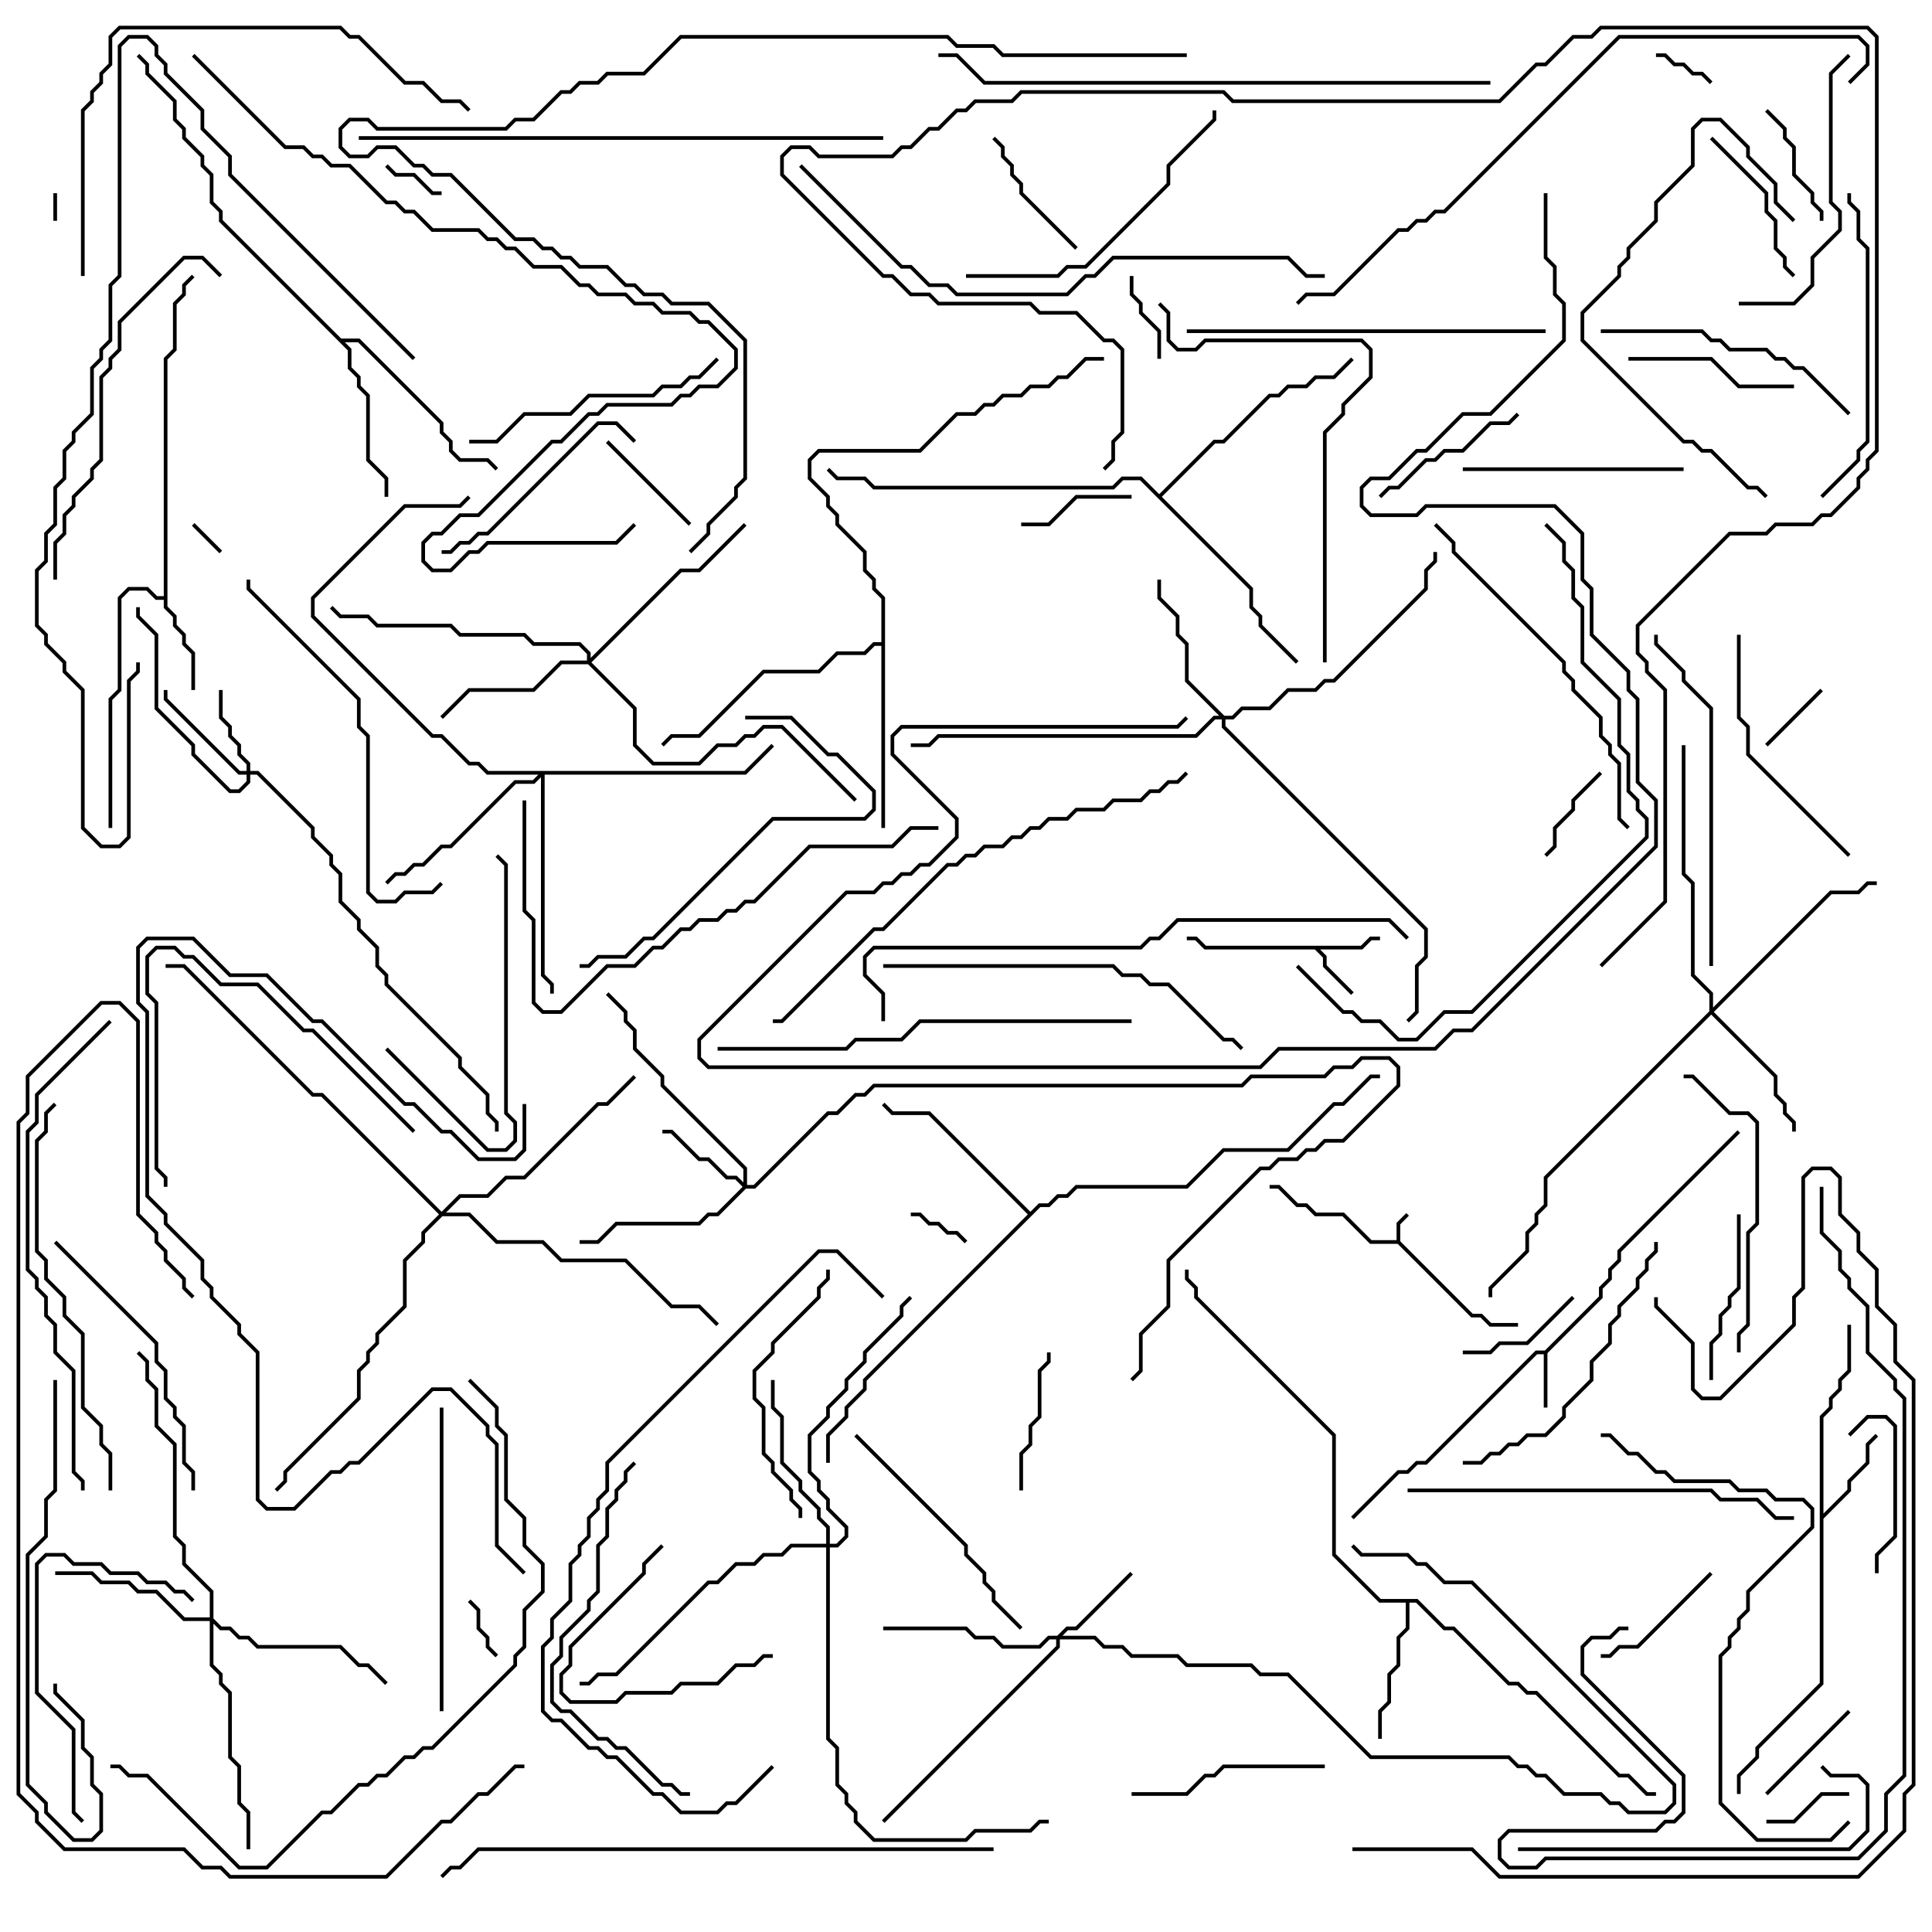 <svg version="1.1" width="105" height="105" xmlns="http://www.w3.org/2000/svg"><path d="M75.9,67.4L75.9,66.459L76.429,65.929L76.571,66.071L76.1,66.541L76.1,67.459L80.041,71.4L80.541,71.4L81.041,71.9L82.5,71.9L82.5,72.1L80.959,72.1L80.459,71.6L79.959,71.6L75.959,67.6L74.459,67.6L72.959,66.1L71.459,66.1L70.959,65.6L70.459,65.6L69.459,64.6L69,64.6L69,64.4L69.541,64.4L70.541,65.4L71.041,65.4L71.541,65.9L73.041,65.9L74.541,67.4z" stroke="none"/><path d="M83.959,73.4L86.9,70.459L86.9,69.959L87.4,69.459L87.4,68.959L87.9,68.459L87.9,67.959L94.429,61.429L94.571,61.571L88.1,68.041L88.1,68.541L87.6,69.041L87.6,69.541L87.1,70.041L87.1,70.541L84.1,73.541L84.1,76.5L83.9,76.5L83.9,73.6L83.541,73.6L77.541,79.6L77.041,79.6L76.541,80.1L76.041,80.1L73.571,82.571L73.429,82.429L75.959,79.9L76.459,79.9L76.959,79.4L77.459,79.4L83.459,73.4z" stroke="none"/><path d="M73.959,51.4L74.459,50.9L75,50.9L75,51.1L74.541,51.1L74.041,51.6L71.741,51.6L72.1,51.959L72.1,52.459L73.571,53.929L73.429,54.071L71.9,52.541L71.9,52.041L71.459,51.6L65.459,51.6L64.959,51.1L64.5,51.1L64.5,50.9L65.041,50.9L65.541,51.4z" stroke="none"/><path d="M8.9,32.4L8.9,19.459L9.4,18.959L9.4,16.459L9.9,15.959L9.9,15.459L10.429,14.929L10.571,15.071L10.1,15.541L10.1,16.041L9.6,16.541L9.6,19.041L9.1,19.541L9.1,32.959L9.6,33.459L9.6,33.959L10.1,34.459L10.1,34.959L10.6,35.459L10.6,37.5L10.4,37.5L10.4,35.541L9.9,35.041L9.9,34.541L9.4,34.041L9.4,33.541L8.9,33.041L8.9,32.6L8.459,32.6L7.959,32.1L7.041,32.1L6.6,32.541L6.6,37.541L6.1,38.041L6.1,45L5.9,45L5.9,37.959L6.4,37.459L6.4,32.459L6.959,31.9L8.041,31.9L8.541,32.4z" stroke="none"/><path d="M98.9,76.959L99.4,76.459L99.4,75.959L99.9,75.459L99.9,74.959L100.4,74.459L100.4,72L100.6,72L100.6,74.541L100.1,75.041L100.1,75.541L99.6,76.041L99.6,76.541L99.1,77.041L99.1,82.259L100.4,80.959L100.4,80.459L101.4,79.459L101.4,78.459L101.929,77.929L102.071,78.071L101.6,78.541L101.6,79.541L100.6,80.541L100.6,81.041L99.1,82.541L99.1,91.541L95.6,95.041L95.6,95.541L94.6,96.541L94.6,97.5L94.4,97.5L94.4,96.459L95.4,95.459L95.4,94.959L98.9,91.459z" stroke="none"/><path d="M77.041,86.9L78.541,88.4L79.041,88.4L82.041,91.4L82.541,91.4L83.041,91.9L83.541,91.9L88.041,96.4L88.541,96.4L89.541,97.4L90,97.4L90,97.6L89.459,97.6L88.459,96.6L87.959,96.6L83.459,92.1L82.959,92.1L82.459,91.6L81.959,91.6L78.959,88.6L78.459,88.6L76.959,87.1L76.6,87.1L76.6,88.541L76.1,89.041L76.1,90.541L75.6,91.041L75.6,92.541L75.1,93.041L75.1,94.5L74.9,94.5L74.9,92.959L75.4,92.459L75.4,90.959L75.9,90.459L75.9,88.959L76.4,88.459L76.4,87.1L74.959,87.1L72.4,84.541L72.4,78.041L64.9,70.541L64.9,70.041L64.4,69.541L64.4,69L64.6,69L64.6,69.459L65.1,69.959L65.1,70.459L72.6,77.959L72.6,84.459L75.041,86.9z" stroke="none"/><path d="M18.541,18.4L19.541,18.4L24.1,22.959L24.1,23.459L24.6,23.959L24.6,24.459L25.041,24.9L26.541,24.9L27.071,25.429L26.929,25.571L26.459,25.1L24.959,25.1L24.4,24.541L24.4,24.041L23.9,23.541L23.9,23.041L19.459,18.6L18.741,18.6L19.1,18.959L19.1,19.959L19.6,20.459L19.6,20.959L20.1,21.459L20.1,24.959L21.1,25.959L21.1,27L20.9,27L20.9,26.041L19.9,25.041L19.9,21.541L19.4,21.041L19.4,20.541L18.9,20.041L18.9,19.041L11.9,12.041L11.9,11.541L11.4,11.041L11.4,9.541L10.9,9.041L10.9,8.541L9.9,7.541L9.9,7.041L9.4,6.541L9.4,5.541L7.9,4.041L7.9,3.541L7.429,3.071L7.571,2.929L8.1,3.459L8.1,3.959L9.6,5.459L9.6,6.459L10.1,6.959L10.1,7.459L11.1,8.459L11.1,8.959L11.6,9.459L11.6,10.959L12.1,11.459L12.1,11.959z" stroke="none"/><path d="M47.9,34.9L47.9,32.541L47.4,32.041L47.4,31.541L46.9,31.041L46.9,30.041L45.4,28.541L45.4,28.041L44.9,27.541L44.9,27.041L43.9,26.041L43.9,24.959L44.459,24.4L49.959,24.4L51.959,22.4L52.959,22.4L53.459,21.9L53.959,21.9L54.459,21.4L55.459,21.4L55.959,20.9L56.959,20.9L57.459,20.4L57.959,20.4L58.959,19.4L60,19.4L60,19.6L59.041,19.6L58.041,20.6L57.541,20.6L57.041,21.1L56.041,21.1L55.541,21.6L54.541,21.6L54.041,22.1L53.541,22.1L53.041,22.6L52.041,22.6L50.041,24.6L44.541,24.6L44.1,25.041L44.1,25.959L45.1,26.959L45.1,27.459L45.6,27.959L45.6,28.459L47.1,29.959L47.1,30.959L47.6,31.459L47.6,31.959L48.1,32.459L48.1,45L47.9,45L47.9,35.1L47.541,35.1L47.041,35.6L45.541,35.6L44.541,36.6L41.541,36.6L38.041,40.1L36.541,40.1L36.071,40.571L35.929,40.429L36.459,39.9L37.959,39.9L41.459,36.4L44.459,36.4L45.459,35.4L46.959,35.4L47.459,34.9z" stroke="none"/><path d="M56,65.859L56.459,65.4L56.959,65.4L57.459,64.9L57.959,64.9L58.459,64.4L64.459,64.4L66.459,62.4L69.959,62.4L72.459,59.9L72.959,59.9L74.459,58.4L75,58.4L75,58.6L74.541,58.6L73.041,60.1L72.541,60.1L70.041,62.6L66.541,62.6L64.541,64.6L58.541,64.6L58.041,65.1L57.541,65.1L57.041,65.6L56.541,65.6L47.1,75.041L47.1,75.541L46.1,76.541L46.1,77.041L45.1,78.041L45.1,79.5L44.9,79.5L44.9,77.959L45.9,76.959L45.9,76.459L46.9,75.459L46.9,74.959L55.859,66L50.459,60.6L48.459,60.6L47.929,60.071L48.071,59.929L48.541,60.4L50.541,60.4z" stroke="none"/><path d="M63,26.859L65.959,23.9L66.459,23.9L68.959,21.4L69.459,21.4L69.959,20.9L70.959,20.9L71.459,20.4L72.459,20.4L73.429,19.429L73.571,19.571L72.541,20.6L71.541,20.6L71.041,21.1L70.041,21.1L69.541,21.6L69.041,21.6L66.541,24.1L66.041,24.1L63.141,27L68.1,31.959L68.1,32.959L68.6,33.459L68.6,33.959L70.571,35.929L70.429,36.071L68.4,34.041L68.4,33.541L67.9,33.041L67.9,32.041L61.959,26.1L61.041,26.1L60.541,26.6L47.459,26.6L46.959,26.1L45.459,26.1L44.929,25.571L45.071,25.429L45.541,25.9L47.041,25.9L47.541,26.4L60.459,26.4L60.959,25.9L62.041,25.9z" stroke="none"/><path d="M13.4,41.9L13.4,41.541L12.9,41.041L12.9,40.541L12.4,40.041L12.4,39.541L11.9,39.041L11.9,37.5L12.1,37.5L12.1,38.959L12.6,39.459L12.6,39.959L13.1,40.459L13.1,40.959L13.6,41.459L13.6,41.9L14.041,41.9L17.1,44.959L17.1,45.459L18.1,46.459L18.1,46.959L18.6,47.459L18.6,48.959L19.6,49.959L19.6,50.459L20.6,51.459L20.6,52.459L21.1,52.959L21.1,53.459L25.1,57.459L25.1,57.959L26.6,59.459L26.6,60.459L27.1,60.959L27.1,61.5L26.9,61.5L26.9,61.041L26.4,60.541L26.4,59.541L24.9,58.041L24.9,57.541L20.9,53.541L20.9,53.041L20.4,52.541L20.4,51.541L19.4,50.541L19.4,50.041L18.4,49.041L18.4,47.541L17.9,47.041L17.9,46.541L16.9,45.541L16.9,45.041L13.959,42.1L13.6,42.1L13.6,42.541L13.041,43.1L12.459,43.1L10.4,41.041L10.4,40.541L8.4,38.541L8.4,34.541L7.4,33.541L7.4,33L7.6,33L7.6,33.459L8.6,34.459L8.6,38.459L10.6,40.459L10.6,40.959L12.541,42.9L12.959,42.9L13.4,42.459L13.4,42.1L12.959,42.1L8.9,38.041L8.9,37.5L9.1,37.5L9.1,37.959L13.041,41.9z" stroke="none"/><path d="M57.459,88.9L57.959,88.4L58.459,88.4L61.429,85.429L61.571,85.571L58.541,88.6L58.041,88.6L57.741,88.9L59.541,88.9L60.041,89.4L61.041,89.4L61.541,89.9L64.041,89.9L64.541,90.4L68.041,90.4L68.541,90.9L70.041,90.9L74.541,95.4L82.041,95.4L82.541,95.9L83.041,95.9L83.541,96.4L84.041,96.4L85.041,97.4L87.041,97.4L87.541,97.9L88.041,97.9L88.541,98.4L90.459,98.4L90.9,97.959L90.9,97.041L79.959,86.1L78.459,86.1L77.459,85.1L76.959,85.1L76.459,84.6L73.959,84.6L73.429,84.071L73.571,83.929L74.041,84.4L76.541,84.4L77.041,84.9L77.541,84.9L78.541,85.9L80.041,85.9L91.1,96.959L91.1,98.041L90.541,98.6L88.459,98.6L87.959,98.1L87.459,98.1L86.959,97.6L84.959,97.6L83.959,96.6L83.459,96.6L82.959,96.1L82.459,96.1L81.959,95.6L74.459,95.6L69.959,91.1L68.459,91.1L67.959,90.6L64.459,90.6L63.959,90.1L61.459,90.1L60.959,89.6L59.959,89.6L59.459,89.1L57.6,89.1L57.6,89.541L48.071,99.071L47.929,98.929L57.4,89.459L57.4,89.1L57.041,89.1L56.541,89.6L54.459,89.6L53.959,89.1L52.959,89.1L52.459,88.6L48,88.6L48,88.4L52.541,88.4L53.041,88.9L54.041,88.9L54.541,89.4L56.459,89.4L56.959,88.9z" stroke="none"/><path d="M40.4,64.259L40.4,63.541L35.9,59.041L35.9,58.541L34.4,57.041L34.4,56.041L33.9,55.541L33.9,55.041L32.929,54.071L33.071,53.929L34.1,54.959L34.1,55.459L34.6,55.959L34.6,56.959L36.1,58.459L36.1,58.959L40.6,63.459L40.6,64.4L40.959,64.4L44.959,60.4L45.459,60.4L46.459,59.4L46.959,59.4L47.459,58.9L67.459,58.9L67.959,58.4L71.959,58.4L72.459,57.9L73.459,57.9L73.959,57.4L75.541,57.4L76.1,57.959L76.1,59.041L73.041,62.1L72.041,62.1L71.541,62.6L71.041,62.6L70.541,63.1L69.541,63.1L69.041,63.6L68.541,63.6L63.6,68.541L63.6,71.041L62.1,72.541L62.1,74.541L61.571,75.071L61.429,74.929L61.9,74.459L61.9,72.459L63.4,70.959L63.4,68.459L68.459,63.4L68.959,63.4L69.459,62.9L70.459,62.9L70.959,62.4L71.459,62.4L71.959,61.9L72.959,61.9L75.9,58.959L75.9,58.041L75.459,57.6L74.041,57.6L73.541,58.1L72.541,58.1L72.041,58.6L68.041,58.6L67.541,59.1L47.541,59.1L47.041,59.6L46.541,59.6L45.541,60.6L45.041,60.6L41.041,64.6L40.541,64.6L39.041,66.1L38.541,66.1L38.041,66.6L33.541,66.6L32.541,67.6L31.5,67.6L31.5,67.4L32.459,67.4L33.459,66.4L37.959,66.4L38.459,65.9L38.959,65.9L40.359,64.5L39.959,64.1L39.459,64.1L38.459,63.1L37.959,63.1L36.459,61.6L36,61.6L36,61.4L36.541,61.4L38.041,62.9L38.541,62.9L39.541,63.9L40.041,63.9z" stroke="none"/><path d="M92.9,54.959L92.9,54.041L91.9,53.041L91.9,48.041L91.4,47.541L91.4,40.5L91.6,40.5L91.6,47.459L92.1,47.959L92.1,52.959L93.1,53.959L93.1,54.759L99.459,48.4L100.959,48.4L101.459,47.9L102,47.9L102,48.1L101.541,48.1L101.041,48.6L99.541,48.6L93.141,55L96.6,58.459L96.6,59.459L97.1,59.959L97.1,60.459L97.6,60.959L97.6,61.5L97.4,61.5L97.4,61.041L96.9,60.541L96.9,60.041L96.4,59.541L96.4,58.541L93,55.141L84.1,64.041L84.1,65.541L83.6,66.041L83.6,66.541L83.1,67.041L83.1,68.041L81.1,70.041L81.1,70.5L80.9,70.5L80.9,69.959L82.9,67.959L82.9,66.959L83.4,66.459L83.4,65.959L83.9,65.459L83.9,63.959z" stroke="none"/><path d="M66.541,38.9L66.959,38.9L67.459,38.4L68.959,38.4L69.959,37.4L71.459,37.4L71.959,36.9L72.459,36.9L77.4,31.959L77.4,30.959L77.9,30.459L77.9,30L78.1,30L78.1,30.541L77.6,31.041L77.6,32.041L72.541,37.1L72.041,37.1L71.541,37.6L70.041,37.6L69.041,38.6L67.541,38.6L67.041,39.1L66.6,39.1L66.6,39.459L77.6,50.459L77.6,52.041L77.1,52.541L77.1,55.041L76.571,55.571L76.429,55.429L76.9,54.959L76.9,52.459L77.4,51.959L77.4,50.541L66.4,39.541L66.4,39.1L66.041,39.1L65.041,40.1L51.041,40.1L50.541,40.6L49.5,40.6L49.5,40.4L50.459,40.4L50.959,39.9L64.959,39.9L65.959,38.9L66.259,38.9L64.4,37.041L64.4,35.041L63.9,34.541L63.9,33.541L62.9,32.541L62.9,31.5L63.1,31.5L63.1,32.459L64.1,33.459L64.1,34.459L64.6,34.959L64.6,36.959z" stroke="none"/><path d="M31.9,35.9L31.9,35.541L31.459,35.1L28.959,35.1L28.459,34.6L24.959,34.6L24.459,34.1L20.459,34.1L19.959,33.6L18.459,33.6L17.929,33.071L18.071,32.929L18.541,33.4L20.041,33.4L20.541,33.9L24.541,33.9L25.041,34.4L28.541,34.4L29.041,34.9L31.541,34.9L32.1,35.459L32.1,35.759L36.959,30.9L37.959,30.9L40.429,28.429L40.571,28.571L38.041,31.1L37.041,31.1L32.141,36L34.6,38.459L34.6,40.459L35.541,41.4L37.959,41.4L38.959,40.4L39.959,40.4L40.459,39.9L40.959,39.9L41.459,39.4L42.541,39.4L46.571,43.429L46.429,43.571L42.459,39.6L41.541,39.6L41.041,40.1L40.541,40.1L40.041,40.6L39.041,40.6L38.041,41.6L35.459,41.6L34.4,40.541L34.4,38.541L31.959,36.1L30.541,36.1L29.041,37.6L25.541,37.6L24.071,39.071L23.929,38.929L25.459,37.4L28.959,37.4L30.459,35.9z" stroke="none"/><path d="M11.4,87.9L11.4,86.541L9.9,85.041L9.9,84.041L9.4,83.541L9.4,78.541L8.4,77.541L8.4,75.541L7.9,75.041L7.9,74.041L7.429,73.571L7.571,73.429L8.1,73.959L8.1,74.959L8.6,75.459L8.6,77.459L9.6,78.459L9.6,83.459L10.1,83.959L10.1,84.959L11.6,86.459L11.6,87.959L12.041,88.4L12.541,88.4L13.041,88.9L13.541,88.9L14.041,89.4L18.541,89.4L19.541,90.4L20.041,90.4L21.071,91.429L20.929,91.571L19.959,90.6L19.459,90.6L18.459,89.6L13.959,89.6L13.459,89.1L12.959,89.1L12.459,88.6L11.959,88.6L11.6,88.241L11.6,90.459L12.1,90.959L12.1,91.459L12.6,91.959L12.6,95.459L13.1,95.959L13.1,97.959L13.6,98.459L13.6,100.5L13.4,100.5L13.4,98.541L12.9,98.041L12.9,96.041L12.4,95.541L12.4,92.041L11.9,91.541L11.9,91.041L11.4,90.541L11.4,88.1L9.959,88.1L8.459,86.6L7.459,86.6L6.959,86.1L5.459,86.1L4.959,85.6L3,85.6L3,85.4L5.041,85.4L5.541,85.9L7.041,85.9L7.541,86.4L8.541,86.4L10.041,87.9z" stroke="none"/><path d="M44.9,83.9L44.9,83.041L44.4,82.541L44.4,82.041L43.4,81.041L43.4,80.541L42.4,79.541L42.4,77.041L41.9,76.541L41.9,75L42.1,75L42.1,76.459L42.6,76.959L42.6,79.459L43.6,80.459L43.6,80.959L44.6,81.959L44.6,82.459L45.1,82.959L45.1,83.9L45.459,83.9L45.9,83.459L45.9,83.041L44.9,82.041L44.9,81.541L44.4,81.041L44.4,80.541L43.9,80.041L43.9,77.959L44.9,76.959L44.9,76.459L45.9,75.459L45.9,74.959L46.9,73.959L46.9,73.459L48.9,71.459L48.9,70.959L49.429,70.429L49.571,70.571L49.1,71.041L49.1,71.541L47.1,73.541L47.1,74.041L46.1,75.041L46.1,75.541L45.1,76.541L45.1,77.041L44.1,78.041L44.1,79.959L44.6,80.459L44.6,80.959L45.1,81.459L45.1,81.959L46.1,82.959L46.1,83.541L45.541,84.1L45.1,84.1L45.1,94.459L45.6,94.959L45.6,96.959L46.1,97.459L46.1,97.959L46.6,98.459L46.6,98.959L47.541,99.9L52.459,99.9L52.959,99.4L55.959,99.4L56.459,98.9L57,98.9L57,99.1L56.541,99.1L56.041,99.6L53.041,99.6L52.541,100.1L47.459,100.1L46.4,99.041L46.4,98.541L45.9,98.041L45.9,97.541L45.4,97.041L45.4,95.041L44.9,94.541L44.9,84.1L43.041,84.1L42.541,84.6L41.541,84.6L41.041,85.1L40.041,85.1L39.041,86.1L38.541,86.1L33.541,91.1L32.541,91.1L32.041,91.6L31.5,91.6L31.5,91.4L31.959,91.4L32.459,90.9L33.459,90.9L38.459,85.9L38.959,85.9L39.959,84.9L40.959,84.9L41.459,84.4L42.459,84.4L42.959,83.9z" stroke="none"/><path d="M40.459,41.9L41.929,40.429L42.071,40.571L40.541,42.1L29.6,42.1L29.6,52.959L30.1,53.459L30.1,54L29.9,54L29.9,53.541L29.4,53.041L29.4,42.241L29.041,42.6L28.041,42.6L24.541,46.1L24.041,46.1L23.041,47.1L22.541,47.1L22.041,47.6L21.541,47.6L21.071,48.071L20.929,47.929L21.459,47.4L21.959,47.4L22.459,46.9L22.959,46.9L23.959,45.9L24.459,45.9L27.959,42.4L28.959,42.4L29.259,42.1L26.459,42.1L25.959,41.6L25.459,41.6L23.959,40.1L23.459,40.1L16.9,33.541L16.9,32.459L21.959,27.4L24.959,27.4L25.429,26.929L25.571,27.071L25.041,27.6L22.041,27.6L17.1,32.541L17.1,33.459L23.541,39.9L24.041,39.9L25.541,41.4L26.041,41.4L26.541,41.9z" stroke="none"/><path d="M24,65.859L24.959,64.9L26.459,64.9L27.459,63.9L28.459,63.9L32.459,59.9L32.959,59.9L34.429,58.429L34.571,58.571L33.041,60.1L32.541,60.1L28.541,64.1L27.541,64.1L26.541,65.1L25.041,65.1L24.241,65.9L25.541,65.9L27.041,67.4L29.541,67.4L30.541,68.4L34.041,68.4L36.541,70.9L38.041,70.9L39.071,71.929L38.929,72.071L37.959,71.1L36.459,71.1L33.959,68.6L30.459,68.6L29.459,67.6L26.959,67.6L25.459,66.1L24.041,66.1L23.1,67.041L23.1,67.541L22.1,68.541L22.1,71.041L20.6,72.541L20.6,73.041L20.1,73.541L20.1,74.041L19.6,74.541L19.6,76.041L15.6,80.041L15.6,80.541L15.071,81.071L14.929,80.929L15.4,80.459L15.4,79.959L19.4,75.959L19.4,74.459L19.9,73.959L19.9,73.459L20.4,72.959L20.4,72.459L21.9,70.959L21.9,68.459L22.9,67.459L22.9,66.959L23.859,66L17.459,59.6L16.959,59.6L9.959,52.6L9,52.6L9,52.4L10.041,52.4L17.041,59.4L17.541,59.4z" stroke="none"/><path d="M2.9,10.5L3.1,10.5L3.1,12L2.9,12z" stroke="none"/><path d="M10.429,28.571L10.571,28.429L12.071,29.929L11.929,30.071z" stroke="none"/><path d="M25.429,87.071L25.571,86.929L26.1,87.459L26.1,88.459L26.6,88.959L26.6,89.459L27.071,89.929L26.929,90.071L26.4,89.541L26.4,89.041L25.9,88.541L25.9,87.541z" stroke="none"/><path d="M20.929,9.071L21.071,8.929L21.541,9.4L22.541,9.4L23.541,10.4L24,10.4L24,10.6L23.459,10.6L22.459,9.6L21.459,9.6z" stroke="none"/><path d="M93.071,4.429L92.929,4.571L92.459,4.1L91.959,4.1L91.459,3.6L90.959,3.6L90.459,3.1L90,3.1L90,2.9L90.541,2.9L91.041,3.4L91.541,3.4L92.041,3.9L92.541,3.9z" stroke="none"/><path d="M52.571,67.429L52.429,67.571L51.959,67.1L51.459,67.1L50.959,66.6L50.459,66.6L49.959,66.1L49.5,66.1L49.5,65.9L50.041,65.9L50.541,66.4L51.041,66.4L51.541,66.9L52.041,66.9z" stroke="none"/><path d="M98.929,37.429L99.071,37.571L96.071,40.571L95.929,40.429z" stroke="none"/><path d="M61.4,15L61.6,15L61.6,15.959L62.1,16.459L62.1,16.959L63.1,17.959L63.1,19.5L62.9,19.5L62.9,18.041L61.9,17.041L61.9,16.541L61.4,16.041z" stroke="none"/><path d="M96,99.1L96,98.9L97.459,98.9L98.959,97.4L100.5,97.4L100.5,97.6L99.041,97.6L97.541,99.1z" stroke="none"/><path d="M86.929,41.929L87.071,42.071L85.6,43.541L85.6,44.041L84.6,45.041L84.6,46.041L84.071,46.571L83.929,46.429L84.4,45.959L84.4,44.959L85.4,43.959L85.4,43.459z" stroke="none"/><path d="M55.5,28.6L55.5,28.4L56.959,28.4L58.459,26.9L61.5,26.9L61.5,27.1L58.541,27.1L57.041,28.6z" stroke="none"/><path d="M37.571,28.429L37.429,28.571L32.929,24.071L33.071,23.929z" stroke="none"/><path d="M96.071,97.571L95.929,97.429L100.429,92.929L100.571,93.071z" stroke="none"/><path d="M85.429,70.429L85.571,70.571L83.041,73.1L81.541,73.1L81.041,73.6L79.5,73.6L79.5,73.4L80.959,73.4L81.459,72.9L82.959,72.9z" stroke="none"/><path d="M99.1,12L98.9,12L98.9,11.541L98.4,11.041L98.4,10.541L97.4,9.541L97.4,8.041L96.9,7.541L96.9,7.041L95.929,6.071L96.071,5.929L97.1,6.959L97.1,7.459L97.6,7.959L97.6,9.459L98.6,10.459L98.6,10.959L99.1,11.459z" stroke="none"/><path d="M92.929,85.429L93.071,85.571L89.041,89.6L88.041,89.6L87.541,90.1L87,90.1L87,89.9L87.459,89.9L87.959,89.4L88.959,89.4z" stroke="none"/><path d="M53.929,7.571L54.071,7.429L54.6,7.959L54.6,8.459L55.1,8.959L55.1,9.459L55.6,9.959L55.6,10.459L58.571,13.429L58.429,13.571L55.4,10.541L55.4,10.041L54.9,9.541L54.9,9.041L54.4,8.541L54.4,8.041z" stroke="none"/><path d="M100.571,78.071L100.429,77.929L101.459,76.9L102.541,76.9L103.1,77.459L103.1,83.541L102.1,84.541L102.1,85.5L101.9,85.5L101.9,84.459L102.9,83.459L102.9,77.541L102.459,77.1L101.541,77.1z" stroke="none"/><path d="M55.6,81L55.4,81L55.4,78.959L55.9,78.459L55.9,77.459L56.4,76.959L56.4,74.459L56.9,73.959L56.9,73.5L57.1,73.5L57.1,74.041L56.6,74.541L56.6,77.041L56.1,77.541L56.1,78.541L55.6,79.041z" stroke="none"/><path d="M42,89.9L42,90.1L41.541,90.1L41.041,90.6L40.041,90.6L39.041,91.6L37.041,91.6L36.541,92.1L34.041,92.1L33.541,92.6L30.959,92.6L30.4,92.041L30.4,90.959L30.9,90.459L30.9,89.459L34.9,85.459L34.9,84.959L35.929,83.929L36.071,84.071L35.1,85.041L35.1,85.541L31.1,89.541L31.1,90.541L30.6,91.041L30.6,91.959L31.041,92.4L33.459,92.4L33.959,91.9L36.459,91.9L36.959,91.4L38.959,91.4L39.959,90.4L40.959,90.4L41.459,89.9z" stroke="none"/><path d="M92.929,7.571L93.071,7.429L96.1,10.459L96.1,11.459L96.6,11.959L96.6,13.459L97.1,13.959L97.1,14.459L97.571,14.929L97.429,15.071L96.9,14.541L96.9,14.041L96.4,13.541L96.4,12.041L95.9,11.541L95.9,10.541z" stroke="none"/><path d="M82.429,22.429L82.571,22.571L82.041,23.1L81.041,23.1L79.541,24.6L78.541,24.6L78.041,25.1L77.541,25.1L76.041,26.6L75.541,26.6L75.071,27.071L74.929,26.929L75.459,26.4L75.959,26.4L77.459,24.9L77.959,24.9L78.459,24.4L79.459,24.4L80.959,22.9L81.959,22.9z" stroke="none"/><path d="M93.1,75L92.9,75L92.9,72.959L93.4,72.459L93.4,71.459L93.9,70.959L93.9,70.459L94.4,69.959L94.4,66L94.6,66L94.6,70.041L94.1,70.541L94.1,71.041L93.6,71.541L93.6,72.541L93.1,73.041z" stroke="none"/><path d="M97.5,20.9L97.5,21.1L94.459,21.1L92.959,19.6L88.5,19.6L88.5,19.4L93.041,19.4L94.541,20.9z" stroke="none"/><path d="M61.5,97.6L61.5,97.4L64.459,97.4L65.459,96.4L65.959,96.4L66.459,95.9L72,95.9L72,96.1L66.541,96.1L66.041,96.6L65.541,96.6L64.541,97.6z" stroke="none"/><path d="M91.5,25.4L91.5,25.6L79.5,25.6L79.5,25.4z" stroke="none"/><path d="M20.929,57.071L21.071,56.929L26.541,62.4L27.459,62.4L27.9,61.959L27.9,61.041L27.4,60.541L27.4,47.041L26.929,46.571L27.071,46.429L27.6,46.959L27.6,60.459L28.1,60.959L28.1,62.041L27.541,62.6L26.459,62.6z" stroke="none"/><path d="M34.571,23.929L34.429,24.071L33.459,23.1L32.541,23.1L26.541,29.1L26.041,29.1L25.541,29.6L25.041,29.6L24.541,30.1L24,30.1L24,29.9L24.459,29.9L24.959,29.4L25.459,29.4L25.959,28.9L26.459,28.9L32.459,22.9L33.541,22.9z" stroke="none"/><path d="M10.571,86.929L10.429,87.071L9.959,86.6L9.459,86.6L8.959,86.1L7.959,86.1L7.459,85.6L5.959,85.6L5.459,85.1L3.959,85.1L3.459,84.6L2.541,84.6L2.1,85.041L2.1,91.959L4.1,93.959L4.1,98.459L4.571,98.929L4.429,99.071L3.9,98.541L3.9,94.041L1.9,92.041L1.9,84.959L2.459,84.4L3.541,84.4L4.041,84.9L5.541,84.9L6.041,85.4L7.541,85.4L8.041,85.9L9.041,85.9L9.541,86.4L10.041,86.4z" stroke="none"/><path d="M94.4,34.5L94.6,34.5L94.6,38.959L95.1,39.459L95.1,40.959L100.571,46.429L100.429,46.571L94.9,41.041L94.9,39.541L94.4,39.041z" stroke="none"/><path d="M43.6,82.5L43.4,82.5L43.4,82.041L42.9,81.541L42.9,81.041L41.9,80.041L41.9,79.541L41.4,79.041L41.4,76.541L40.9,76.041L40.9,74.459L41.9,73.459L41.9,72.959L44.4,70.459L44.4,69.959L44.9,69.459L44.9,69L45.1,69L45.1,69.541L44.6,70.041L44.6,70.541L42.1,73.041L42.1,73.541L41.1,74.541L41.1,75.959L41.6,76.459L41.6,78.959L42.1,79.459L42.1,79.959L43.1,80.959L43.1,81.459L43.6,81.959z" stroke="none"/><path d="M22.571,61.429L22.429,61.571L16.959,56.1L16.459,56.1L13.959,53.6L11.959,53.6L10.459,52.1L9.959,52.1L9.459,51.6L8.541,51.6L8.1,52.041L8.1,53.959L8.6,54.459L8.6,63.459L9.1,63.959L9.1,64.5L8.9,64.5L8.9,64.041L8.4,63.541L8.4,54.541L7.9,54.041L7.9,51.959L8.459,51.4L9.541,51.4L10.041,51.9L10.541,51.9L12.041,53.4L14.041,53.4L16.541,55.9L17.041,55.9z" stroke="none"/><path d="M46.429,78.071L46.571,77.929L52.6,83.959L52.6,84.459L53.6,85.459L53.6,85.959L54.1,86.459L54.1,86.959L55.571,88.429L55.429,88.571L53.9,87.041L53.9,86.541L53.4,86.041L53.4,85.541L52.4,84.541L52.4,84.041z" stroke="none"/><path d="M25.5,24.1L25.5,23.9L26.959,23.9L28.459,22.4L30.959,22.4L31.959,21.4L35.459,21.4L35.959,20.9L36.959,20.9L37.459,20.4L37.959,20.4L38.929,19.429L39.071,19.571L38.041,20.6L37.541,20.6L37.041,21.1L36.041,21.1L35.541,21.6L32.041,21.6L31.041,22.6L28.541,22.6L27.041,24.1z" stroke="none"/><path d="M87,18.1L87,17.9L92.541,17.9L93.041,18.4L93.541,18.4L94.041,18.9L96.041,18.9L96.541,19.4L97.041,19.4L97.541,19.9L98.041,19.9L100.571,22.429L100.429,22.571L97.959,20.1L97.459,20.1L96.959,19.6L96.459,19.6L95.959,19.1L93.959,19.1L93.459,18.6L92.959,18.6L92.459,18.1z" stroke="none"/><path d="M94.5,16.6L94.5,16.4L97.459,16.4L98.4,15.459L98.4,13.959L99.9,12.459L99.9,11.541L99.4,11.041L99.4,3.959L100.429,2.929L100.571,3.071L99.6,4.041L99.6,10.959L100.1,11.459L100.1,12.541L98.6,14.041L98.6,15.541L97.541,16.6z" stroke="none"/><path d="M97.571,11.929L97.429,12.071L96.4,11.041L96.4,10.041L94.9,8.541L94.9,8.041L93.459,6.6L92.541,6.6L92.1,7.041L92.1,9.041L90.1,11.041L90.1,12.041L88.6,13.541L88.6,14.041L88.1,14.541L88.1,15.041L86.1,17.041L86.1,18.459L91.541,23.9L92.041,23.9L92.541,24.4L93.041,24.4L95.041,26.4L95.541,26.4L96.071,26.929L95.929,27.071L95.459,26.6L94.959,26.6L92.959,24.6L92.459,24.6L91.959,24.1L91.459,24.1L85.9,18.541L85.9,16.959L87.9,14.959L87.9,14.459L88.4,13.959L88.4,13.459L89.9,11.959L89.9,10.959L91.9,8.959L91.9,6.959L92.459,6.4L93.541,6.4L95.1,7.959L95.1,8.459L96.6,9.959L96.6,10.959z" stroke="none"/><path d="M94.6,73.5L94.4,73.5L94.4,72.459L94.9,71.959L94.9,66.959L95.4,66.459L95.4,61.041L94.959,60.6L93.959,60.6L91.959,58.6L91.5,58.6L91.5,58.4L92.041,58.4L94.041,60.4L95.041,60.4L95.6,60.959L95.6,66.541L95.1,67.041L95.1,72.041L94.6,72.541z" stroke="none"/><path d="M2.929,67.571L3.071,67.429L8.6,72.959L8.6,73.959L9.1,74.459L9.1,75.959L9.6,76.459L9.6,76.959L10.1,77.459L10.1,79.459L10.6,79.959L10.6,81L10.4,81L10.4,80.041L9.9,79.541L9.9,77.541L9.4,77.041L9.4,76.541L8.9,76.041L8.9,74.541L8.4,74.041L8.4,73.041z" stroke="none"/><path d="M79.5,79.6L79.5,79.4L80.459,79.4L80.959,78.9L81.459,78.9L81.959,78.4L82.459,78.4L82.959,77.9L83.959,77.9L84.9,76.959L84.9,76.459L86.4,74.959L86.4,73.959L87.4,72.959L87.4,71.959L87.9,71.459L87.9,70.959L88.9,69.959L88.9,69.459L89.4,68.959L89.4,68.459L89.9,67.959L89.9,67.5L90.1,67.5L90.1,68.041L89.6,68.541L89.6,69.041L89.1,69.541L89.1,70.041L88.1,71.041L88.1,71.541L87.6,72.041L87.6,73.041L86.6,74.041L86.6,75.041L85.1,76.541L85.1,77.041L84.041,78.1L83.041,78.1L82.541,78.6L82.041,78.6L81.541,79.1L81.041,79.1L80.541,79.6z" stroke="none"/><path d="M40.5,39.1L40.5,38.9L43.041,38.9L45.041,40.9L45.541,40.9L47.6,42.959L47.6,44.041L47.041,44.6L42.041,44.6L35.541,51.1L35.041,51.1L34.041,52.1L32.541,52.1L32.041,52.6L31.5,52.6L31.5,52.4L31.959,52.4L32.459,51.9L33.959,51.9L34.959,50.9L35.459,50.9L41.959,44.4L46.959,44.4L47.4,43.959L47.4,43.041L45.459,41.1L44.959,41.1L42.959,39.1z" stroke="none"/><path d="M52.5,15.1L52.5,14.9L57.459,14.9L57.959,14.4L58.959,14.4L63.4,9.959L63.4,8.959L65.9,6.459L65.9,6L66.1,6L66.1,6.541L63.6,9.041L63.6,10.041L59.041,14.6L58.041,14.6L57.541,15.1z" stroke="none"/><path d="M24.1,93L23.9,93L23.9,76.5L24.1,76.5z" stroke="none"/><path d="M2.9,75L3.1,75L3.1,81.041L2.6,81.541L2.6,83.541L1.6,84.541L1.6,96.959L2.6,97.959L2.6,98.459L4.041,99.9L4.959,99.9L5.4,99.459L5.4,97.541L4.9,97.041L4.9,95.541L4.4,95.041L4.4,93.541L2.9,92.041L2.9,91.5L3.1,91.5L3.1,91.959L4.6,93.459L4.6,94.959L5.1,95.459L5.1,96.959L5.6,97.459L5.6,99.541L5.041,100.1L3.959,100.1L2.4,98.541L2.4,98.041L1.4,97.041L1.4,84.459L2.4,83.459L2.4,81.459L2.9,80.959z" stroke="none"/><path d="M99.071,27.071L98.929,26.929L100.9,24.959L100.9,24.459L101.4,23.959L101.4,13.541L100.9,13.041L100.9,11.541L100.4,11.041L100.4,10.5L100.6,10.5L100.6,10.959L101.1,11.459L101.1,12.959L101.6,13.459L101.6,24.041L101.1,24.541L101.1,25.041z" stroke="none"/><path d="M82.5,100.6L82.5,100.4L100.459,100.4L101.4,99.459L101.4,97.041L100.959,96.6L99.459,96.6L98.929,96.071L99.071,95.929L99.541,96.4L101.041,96.4L101.6,96.959L101.6,99.541L100.541,100.6z" stroke="none"/><path d="M34.429,79.429L34.571,79.571L34.1,80.041L34.1,80.541L33.6,81.041L33.6,81.541L33.1,82.041L33.1,83.541L32.6,84.041L32.6,86.541L32.1,87.041L32.1,87.541L30.6,89.041L30.6,90.041L30.1,90.541L30.1,92.459L30.541,92.9L31.041,92.9L32.541,94.4L33.041,94.4L33.541,94.9L34.041,94.9L36.041,96.9L36.541,96.9L37.041,97.4L37.5,97.4L37.5,97.6L36.959,97.6L36.459,97.1L35.959,97.1L33.959,95.1L33.459,95.1L32.959,94.6L32.459,94.6L30.959,93.1L30.459,93.1L29.9,92.541L29.9,90.459L30.4,89.959L30.4,88.959L31.9,87.459L31.9,86.959L32.4,86.459L32.4,83.959L32.9,83.459L32.9,81.959L33.4,81.459L33.4,80.959L33.9,80.459L33.9,79.959z" stroke="none"/><path d="M93.1,52.5L92.9,52.5L92.9,38.541L91.4,37.041L91.4,36.541L89.9,35.041L89.9,34.5L90.1,34.5L90.1,34.959L91.6,36.459L91.6,36.959L93.1,38.459z" stroke="none"/><path d="M3.1,31.5L2.9,31.5L2.9,29.459L3.4,28.959L3.4,27.959L3.9,27.459L3.9,26.959L4.9,25.959L4.9,25.459L5.4,24.959L5.4,20.459L5.9,19.959L5.9,19.459L6.4,18.959L6.4,17.459L9.959,13.9L11.041,13.9L12.071,14.929L11.929,15.071L10.959,14.1L10.041,14.1L6.6,17.541L6.6,19.041L6.1,19.541L6.1,20.041L5.6,20.541L5.6,25.041L5.1,25.541L5.1,26.041L4.1,27.041L4.1,27.541L3.6,28.041L3.6,29.041L3.1,29.541z" stroke="none"/><path d="M84,17.9L84,18.1L64.5,18.1L64.5,17.9z" stroke="none"/><path d="M88.571,44.929L88.429,45.071L87.9,44.541L87.9,41.541L87.4,41.041L87.4,40.541L86.9,40.041L86.9,39.041L85.4,37.541L85.4,37.041L84.9,36.541L84.9,36.041L78.9,30.041L78.9,29.541L77.929,28.571L78.071,28.429L79.1,29.459L79.1,29.959L85.1,35.959L85.1,36.459L85.6,36.959L85.6,37.459L87.1,38.959L87.1,39.959L87.6,40.459L87.6,40.959L88.1,41.459L88.1,44.459z" stroke="none"/><path d="M23.929,47.929L24.071,48.071L23.541,48.6L22.041,48.6L21.541,49.1L20.459,49.1L19.9,48.541L19.9,40.041L19.4,39.541L19.4,38.041L13.4,32.041L13.4,31.5L13.6,31.5L13.6,31.959L19.6,37.959L19.6,39.459L20.1,39.959L20.1,48.459L20.541,48.9L21.459,48.9L21.959,48.4L23.459,48.4z" stroke="none"/><path d="M48,52.6L48,52.4L60.541,52.4L61.041,52.9L62.041,52.9L62.541,53.4L63.541,53.4L66.541,56.4L67.041,56.4L67.571,56.929L67.429,57.071L66.959,56.6L66.459,56.6L63.459,53.6L62.459,53.6L61.959,53.1L60.959,53.1L60.459,52.6z" stroke="none"/><path d="M76.5,81.1L76.5,80.9L93.041,80.9L93.541,81.4L95.541,81.4L96.541,82.4L97.5,82.4L97.5,82.6L96.459,82.6L95.459,81.6L93.459,81.6L92.959,81.1z" stroke="none"/><path d="M6.1,81L5.9,81L5.9,79.041L5.4,78.541L5.4,77.541L4.4,76.541L4.4,72.541L3.4,71.541L3.4,70.541L2.4,69.541L2.4,68.541L1.9,68.041L1.9,61.959L2.4,61.459L2.4,60.459L2.929,59.929L3.071,60.071L2.6,60.541L2.6,61.541L2.1,62.041L2.1,67.959L2.6,68.459L2.6,69.459L3.6,70.459L3.6,71.459L4.6,72.459L4.6,76.459L5.6,77.459L5.6,78.459L6.1,78.959z" stroke="none"/><path d="M72.1,36L71.9,36L71.9,23.459L72.9,22.459L72.9,21.959L74.4,20.459L74.4,19.041L73.959,18.6L65.541,18.6L65.041,19.1L63.959,19.1L63.4,18.541L63.4,17.041L62.929,16.571L63.071,16.429L63.6,16.959L63.6,18.459L64.041,18.9L64.959,18.9L65.459,18.4L74.041,18.4L74.6,18.959L74.6,20.541L73.1,22.041L73.1,22.541L72.1,23.541z" stroke="none"/><path d="M22.571,19.429L22.429,19.571L12.4,9.541L12.4,8.541L10.9,7.041L10.9,6.041L8.9,4.041L8.9,3.541L8.4,3.041L8.4,2.541L7.959,2.1L7.041,2.1L6.6,2.541L6.6,15.041L6.1,15.541L6.1,18.541L5.6,19.041L5.6,19.541L5.1,20.041L5.1,22.541L4.1,23.541L4.1,24.041L3.6,24.541L3.6,26.041L3.1,26.541L3.1,28.541L2.6,29.041L2.6,30.541L2.1,31.041L2.1,33.959L2.6,34.459L2.6,34.959L3.6,35.959L3.6,36.459L4.6,37.459L4.6,44.959L5.541,45.9L6.459,45.9L6.9,45.459L6.9,36.959L7.4,36.459L7.4,36L7.6,36L7.6,36.541L7.1,37.041L7.1,45.541L6.541,46.1L5.459,46.1L4.4,45.041L4.4,37.541L3.4,36.541L3.4,36.041L2.4,35.041L2.4,34.541L1.9,34.041L1.9,30.959L2.4,30.459L2.4,28.959L2.9,28.459L2.9,26.459L3.4,25.959L3.4,24.459L3.9,23.959L3.9,23.459L4.9,22.459L4.9,19.959L5.4,19.459L5.4,18.959L5.9,18.459L5.9,15.459L6.4,14.959L6.4,2.459L6.959,1.9L8.041,1.9L8.6,2.459L8.6,2.959L9.1,3.459L9.1,3.959L11.1,5.959L11.1,6.959L12.6,8.459L12.6,9.459z" stroke="none"/><path d="M51,44.9L51,45.1L49.541,45.1L48.541,46.1L44.041,46.1L41.041,49.1L40.541,49.1L40.041,49.6L39.541,49.6L39.041,50.1L38.041,50.1L37.541,50.6L37.041,50.6L36.041,51.6L35.541,51.6L34.541,52.6L33.041,52.6L30.541,55.1L29.459,55.1L28.9,54.541L28.9,50.041L28.4,49.541L28.4,43.5L28.6,43.5L28.6,49.459L29.1,49.959L29.1,54.459L29.541,54.9L30.459,54.9L32.959,52.4L34.459,52.4L35.459,51.4L35.959,51.4L36.959,50.4L37.459,50.4L37.959,49.9L38.959,49.9L39.459,49.4L39.959,49.4L40.459,48.9L40.959,48.9L43.959,45.9L48.459,45.9L49.459,44.9z" stroke="none"/><path d="M61.5,55.4L61.5,55.6L50.041,55.6L49.041,56.6L46.541,56.6L46.041,57.1L39,57.1L39,56.9L45.959,56.9L46.459,56.4L48.959,56.4L49.959,55.4z" stroke="none"/><path d="M4.6,15L4.4,15L4.4,5.959L4.9,5.459L4.9,4.959L5.4,4.459L5.4,3.959L5.9,3.459L5.9,1.959L6.459,1.4L18.541,1.4L19.041,1.9L19.541,1.9L22.041,4.4L23.041,4.4L24.041,5.4L25.041,5.4L25.571,5.929L25.429,6.071L24.959,5.6L23.959,5.6L22.959,4.6L21.959,4.6L19.459,2.1L18.959,2.1L18.459,1.6L6.541,1.6L6.1,2.041L6.1,3.541L5.6,4.041L5.6,4.541L5.1,5.041L5.1,5.541L4.6,6.041z" stroke="none"/><path d="M100.429,98.929L100.571,99.071L99.541,100.1L95.459,100.1L93.4,98.041L93.4,89.959L93.9,89.459L93.9,88.959L94.4,88.459L94.4,87.959L94.9,87.459L94.9,86.459L98.4,82.959L98.4,82.041L97.959,81.6L96.459,81.6L95.959,81.1L94.459,81.1L93.959,80.6L90.959,80.6L90.459,80.1L89.959,80.1L88.959,79.1L88.459,79.1L87.459,78.1L87,78.1L87,77.9L87.541,77.9L88.541,78.9L89.041,78.9L90.041,79.9L90.541,79.9L91.041,80.4L94.041,80.4L94.541,80.9L96.041,80.9L96.541,81.4L98.041,81.4L98.6,81.959L98.6,83.041L95.1,86.541L95.1,87.541L94.6,88.041L94.6,88.541L94.1,89.041L94.1,89.541L93.6,90.041L93.6,97.959L95.541,99.9L99.459,99.9z" stroke="none"/><path d="M28.571,85.429L28.429,85.571L26.9,84.041L26.9,78.541L26.4,78.041L26.4,77.541L24.459,75.6L23.541,75.6L19.541,79.6L19.041,79.6L18.541,80.1L18.041,80.1L16.041,82.1L14.459,82.1L13.9,81.541L13.9,73.541L12.9,72.541L12.9,72.041L11.4,70.541L11.4,70.041L10.9,69.541L10.9,68.541L8.9,66.541L8.9,66.041L7.9,65.041L7.9,55.041L7.4,54.541L7.4,51.459L7.959,50.9L10.541,50.9L12.541,52.9L14.541,52.9L17.041,55.4L17.541,55.4L22.041,59.9L22.541,59.9L24.041,61.4L24.541,61.4L26.041,62.9L27.959,62.9L28.4,62.459L28.4,60L28.6,60L28.6,62.541L28.041,63.1L25.959,63.1L24.459,61.6L23.959,61.6L22.459,60.1L21.959,60.1L17.459,55.6L16.959,55.6L14.459,53.1L12.459,53.1L10.459,51.1L8.041,51.1L7.6,51.541L7.6,54.459L8.1,54.959L8.1,64.959L9.1,65.959L9.1,66.459L11.1,68.459L11.1,69.459L11.6,69.959L11.6,70.459L13.1,71.959L13.1,72.459L14.1,73.459L14.1,81.459L14.541,81.9L15.959,81.9L17.959,79.9L18.459,79.9L18.959,79.4L19.459,79.4L23.459,75.4L24.541,75.4L26.6,77.459L26.6,77.959L27.1,78.459L27.1,83.959z" stroke="none"/><path d="M5.929,55.429L6.071,55.571L2.1,59.541L2.1,61.041L1.6,61.541L1.6,68.959L2.1,69.459L2.1,69.959L2.6,70.459L2.6,71.459L3.1,71.959L3.1,73.459L4.1,74.459L4.1,79.959L4.6,80.459L4.6,81L4.4,81L4.4,80.541L3.9,80.041L3.9,74.541L2.9,73.541L2.9,72.041L2.4,71.541L2.4,70.541L1.9,70.041L1.9,69.541L1.4,69.041L1.4,61.459L1.9,60.959L1.9,59.459z" stroke="none"/><path d="M41.929,95.929L42.071,96.071L40.041,98.1L39.541,98.1L39.041,98.6L36.959,98.6L35.959,97.6L35.459,97.6L33.459,95.6L32.959,95.6L32.459,95.1L31.959,95.1L30.459,93.6L29.959,93.6L29.4,93.041L29.4,89.459L29.9,88.959L29.9,87.959L30.9,86.959L30.9,84.959L31.4,84.459L31.4,83.959L31.9,83.459L31.9,82.459L32.4,81.959L32.4,81.459L32.9,80.959L32.9,79.459L44.459,67.9L45.541,67.9L48.071,70.429L47.929,70.571L45.459,68.1L44.541,68.1L33.1,79.541L33.1,81.041L32.6,81.541L32.6,82.041L32.1,82.541L32.1,83.541L31.6,84.041L31.6,84.541L31.1,85.041L31.1,87.041L30.1,88.041L30.1,89.041L29.6,89.541L29.6,92.959L30.041,93.4L30.541,93.4L32.041,94.9L32.541,94.9L33.041,95.4L33.541,95.4L35.541,97.4L36.041,97.4L37.041,98.4L38.959,98.4L39.459,97.9L39.959,97.9z" stroke="none"/><path d="M98.9,64.5L99.1,64.5L99.1,66.959L100.1,67.959L100.1,68.959L100.6,69.459L100.6,69.959L101.6,70.959L101.6,73.459L103.1,74.959L103.1,75.459L103.6,75.959L103.6,96.541L102.6,97.541L102.6,99.541L101.041,101.1L84.041,101.1L83.541,101.6L81.959,101.6L81.4,101.041L81.4,99.959L81.959,99.4L89.959,99.4L90.459,98.9L90.959,98.9L91.4,98.459L91.4,96.541L85.9,91.041L85.9,89.459L86.459,88.9L87.459,88.9L87.959,88.4L88.5,88.4L88.5,88.6L88.041,88.6L87.541,89.1L86.541,89.1L86.1,89.541L86.1,90.959L91.6,96.459L91.6,98.541L91.041,99.1L90.541,99.1L90.041,99.6L82.041,99.6L81.6,100.041L81.6,100.959L82.041,101.4L83.459,101.4L83.959,100.9L100.959,100.9L102.4,99.459L102.4,97.459L103.4,96.459L103.4,76.041L102.9,75.541L102.9,75.041L101.4,73.541L101.4,71.041L100.4,70.041L100.4,69.541L99.9,69.041L99.9,68.041L98.9,67.041z" stroke="none"/><path d="M64.429,41.929L64.571,42.071L64.041,42.6L63.541,42.6L63.041,43.1L62.541,43.1L62.041,43.6L60.541,43.6L60.041,44.1L58.541,44.1L58.041,44.6L57.041,44.6L56.541,45.1L56.041,45.1L55.541,45.6L55.041,45.6L54.541,46.1L53.541,46.1L53.041,46.6L52.541,46.6L52.041,47.1L51.541,47.1L48.041,50.6L47.541,50.6L42.541,55.6L42,55.6L42,55.4L42.459,55.4L47.459,50.4L47.959,50.4L51.459,46.9L51.959,46.9L52.459,46.4L52.959,46.4L53.459,45.9L54.459,45.9L54.959,45.4L55.459,45.4L55.959,44.9L56.459,44.9L56.959,44.4L57.959,44.4L58.459,43.9L59.959,43.9L60.459,43.4L61.959,43.4L62.459,42.9L62.959,42.9L63.459,42.4L63.959,42.4z" stroke="none"/><path d="M83.929,28.571L84.071,28.429L85.1,29.459L85.1,30.459L85.6,30.959L85.6,32.459L86.1,32.959L86.1,35.959L88.1,37.959L88.1,40.459L88.6,40.959L88.6,42.959L89.1,43.459L89.1,43.959L89.6,44.459L89.6,45.541L80.041,55.1L78.541,55.1L77.041,56.6L75.959,56.6L74.959,55.6L73.959,55.6L73.459,55.1L72.959,55.1L70.429,52.571L70.571,52.429L73.041,54.9L73.541,54.9L74.041,55.4L75.041,55.4L76.041,56.4L76.959,56.4L78.459,54.9L79.959,54.9L89.4,45.459L89.4,44.541L88.9,44.041L88.9,43.541L88.4,43.041L88.4,41.041L87.9,40.541L87.9,38.041L85.9,36.041L85.9,33.041L85.4,32.541L85.4,31.041L84.9,30.541L84.9,29.541z" stroke="none"/><path d="M19.5,7.6L19.5,7.4L48,7.4L48,7.6z" stroke="none"/><path d="M25.429,75.071L25.571,74.929L27.1,76.459L27.1,77.459L27.6,77.959L27.6,81.459L28.6,82.459L28.6,83.959L29.6,84.959L29.6,86.541L28.6,87.541L28.6,89.541L28.1,90.041L28.1,90.541L23.541,95.1L23.041,95.1L22.541,95.6L22.041,95.6L21.041,96.6L20.541,96.6L20.041,97.1L19.541,97.1L18.041,98.6L17.541,98.6L14.541,101.6L12.959,101.6L7.959,96.6L6.959,96.6L6.459,96.1L6,96.1L6,95.9L6.541,95.9L7.041,96.4L8.041,96.4L13.041,101.4L14.459,101.4L17.459,98.4L17.959,98.4L19.459,96.9L19.959,96.9L20.459,96.4L20.959,96.4L21.959,95.4L22.459,95.4L22.959,94.9L23.459,94.9L27.9,90.459L27.9,89.959L28.4,89.459L28.4,87.459L29.4,86.459L29.4,85.041L28.4,84.041L28.4,82.541L27.4,81.541L27.4,78.041L26.9,77.541L26.9,76.541z" stroke="none"/><path d="M48.1,55.5L47.9,55.5L47.9,54.041L46.9,53.041L46.9,51.959L47.459,51.4L61.959,51.4L62.459,50.9L62.959,50.9L63.959,49.9L75.541,49.9L76.571,50.929L76.429,51.071L75.459,50.1L64.041,50.1L63.041,51.1L62.541,51.1L62.041,51.6L47.541,51.6L47.1,52.041L47.1,52.959L48.1,53.959z" stroke="none"/><path d="M43.429,9.071L43.571,8.929L49.041,14.4L49.541,14.4L50.541,15.4L51.541,15.4L52.041,15.9L57.959,15.9L58.959,14.9L59.459,14.9L60.459,13.9L70.041,13.9L71.041,14.9L72,14.9L72,15.1L70.959,15.1L69.959,14.1L60.541,14.1L59.541,15.1L59.041,15.1L58.041,16.1L51.959,16.1L51.459,15.6L50.459,15.6L49.459,14.6L48.959,14.6z" stroke="none"/><path d="M81,4.4L81,4.6L53.459,4.6L51.959,3.1L51,3.1L51,2.9L52.041,2.9L53.541,4.4z" stroke="none"/><path d="M54,100.4L54,100.6L26.041,100.6L25.041,101.6L24.541,101.6L24.071,102.071L23.929,101.929L24.459,101.4L24.959,101.4L25.959,100.4z" stroke="none"/><path d="M10.571,70.429L10.429,70.571L9.9,70.041L9.9,69.541L8.9,68.541L8.9,68.041L8.4,67.541L8.4,67.041L7.4,66.041L7.4,55.541L6.459,54.6L5.541,54.6L1.6,58.541L1.6,60.541L1.1,61.041L1.1,97.459L2.1,98.459L2.1,98.959L3.541,100.4L10.041,100.4L11.041,101.4L12.041,101.4L12.541,101.9L20.959,101.9L23.959,98.9L24.459,98.9L25.959,97.4L26.459,97.4L27.959,95.9L28.5,95.9L28.5,96.1L28.041,96.1L26.541,97.6L26.041,97.6L24.541,99.1L24.041,99.1L21.041,102.1L12.459,102.1L11.959,101.6L10.959,101.6L9.959,100.6L3.459,100.6L1.9,99.041L1.9,98.541L0.9,97.541L0.9,60.959L1.4,60.459L1.4,58.459L5.459,54.4L6.541,54.4L7.6,55.459L7.6,65.959L8.6,66.959L8.6,67.459L9.1,67.959L9.1,68.459L10.1,69.459L10.1,69.959z" stroke="none"/><path d="M100.571,4.571L100.429,4.429L101.4,3.459L101.4,2.541L100.959,2.1L88.041,2.1L78.541,11.6L78.041,11.6L77.541,12.1L77.041,12.1L76.541,12.6L76.041,12.6L72.541,16.1L71.041,16.1L70.571,16.571L70.429,16.429L70.959,15.9L72.459,15.9L75.959,12.4L76.459,12.4L76.959,11.9L77.459,11.9L77.959,11.4L78.459,11.4L87.959,1.9L101.041,1.9L101.6,2.459L101.6,3.541z" stroke="none"/><path d="M73.5,100.6L73.5,100.4L80.041,100.4L81.541,101.9L100.959,101.9L103.4,99.459L103.4,97.459L103.9,96.959L103.9,75.041L102.9,74.041L102.9,72.041L101.9,71.041L101.9,69.041L100.9,68.041L100.9,67.041L99.9,66.041L99.9,64.041L99.459,63.6L98.541,63.6L98.1,64.041L98.1,70.041L97.6,70.541L97.6,72.041L93.541,76.1L92.459,76.1L91.9,75.541L91.9,73.041L89.9,71.041L89.9,70.5L90.1,70.5L90.1,70.959L92.1,72.959L92.1,75.459L92.541,75.9L93.459,75.9L97.4,71.959L97.4,70.459L97.9,69.959L97.9,63.959L98.459,63.4L99.541,63.4L100.1,63.959L100.1,65.959L101.1,66.959L101.1,67.959L102.1,68.959L102.1,70.959L103.1,71.959L103.1,73.959L104.1,74.959L104.1,97.041L103.6,97.541L103.6,99.541L101.041,102.1L81.459,102.1L79.959,100.6z" stroke="none"/><path d="M83.9,10.5L84.1,10.5L84.1,13.959L84.6,14.459L84.6,15.959L85.1,16.459L85.1,18.541L81.041,22.6L79.541,22.6L77.541,24.6L77.041,24.6L75.541,26.1L74.541,26.1L74.1,26.541L74.1,27.459L74.541,27.9L76.959,27.9L77.459,27.4L84.541,27.4L86.1,28.959L86.1,31.459L86.6,31.959L86.6,34.459L88.6,36.459L88.6,37.459L89.1,37.959L89.1,42.459L90.1,43.459L90.1,46.041L80.041,56.1L79.041,56.1L78.041,57.1L69.541,57.1L68.541,58.1L38.459,58.1L37.9,57.541L37.9,56.459L45.959,48.4L47.459,48.4L47.959,47.9L48.459,47.9L48.959,47.4L49.459,47.4L49.959,46.9L50.459,46.9L51.9,45.459L51.9,44.541L48.4,41.041L48.4,39.959L48.959,39.4L63.959,39.4L64.429,38.929L64.571,39.071L64.041,39.6L49.041,39.6L48.6,40.041L48.6,40.959L52.1,44.459L52.1,45.541L50.541,47.1L50.041,47.1L49.541,47.6L49.041,47.6L48.541,48.1L48.041,48.1L47.541,48.6L46.041,48.6L38.1,56.541L38.1,57.459L38.541,57.9L68.459,57.9L69.459,56.9L77.959,56.9L78.959,55.9L79.959,55.9L89.9,45.959L89.9,43.541L88.9,42.541L88.9,38.041L88.4,37.541L88.4,36.541L86.4,34.541L86.4,32.041L85.9,31.541L85.9,29.041L84.459,27.6L77.541,27.6L77.041,28.1L74.459,28.1L73.9,27.541L73.9,26.459L74.459,25.9L75.459,25.9L76.959,24.4L77.459,24.4L79.459,22.4L80.959,22.4L84.9,18.459L84.9,16.541L84.4,16.041L84.4,14.541L83.9,14.041z" stroke="none"/><path d="M10.429,3.071L10.571,2.929L15.541,7.9L16.541,7.9L17.041,8.4L17.541,8.4L18.041,8.9L19.041,8.9L21.041,10.9L21.541,10.9L22.041,11.4L22.541,11.4L23.541,12.4L26.041,12.4L26.541,12.9L27.041,12.9L27.541,13.4L28.041,13.4L29.041,14.4L30.541,14.4L31.541,15.4L32.041,15.4L32.541,15.9L34.041,15.9L34.541,16.4L35.541,16.4L36.041,16.9L37.541,16.9L38.041,17.4L38.541,17.4L40.1,18.959L40.1,20.041L39.041,21.1L38.041,21.1L37.541,21.6L37.041,21.6L36.541,22.1L33.041,22.1L32.541,22.6L32.041,22.6L30.541,24.1L30.041,24.1L26.041,28.1L25.041,28.1L24.041,29.1L23.541,29.1L23.1,29.541L23.1,30.459L23.541,30.9L24.459,30.9L25.459,29.9L25.959,29.9L26.459,29.4L33.459,29.4L34.429,28.429L34.571,28.571L33.541,29.6L26.541,29.6L26.041,30.1L25.541,30.1L24.541,31.1L23.459,31.1L22.9,30.541L22.9,29.459L23.459,28.9L23.959,28.9L24.959,27.9L25.959,27.9L29.959,23.9L30.459,23.9L31.959,22.4L32.459,22.4L32.959,21.9L36.459,21.9L36.959,21.4L37.459,21.4L37.959,20.9L38.959,20.9L39.9,19.959L39.9,19.041L38.459,17.6L37.959,17.6L37.459,17.1L35.959,17.1L35.459,16.6L34.459,16.6L33.959,16.1L32.459,16.1L31.959,15.6L31.459,15.6L30.459,14.6L28.959,14.6L27.959,13.6L27.459,13.6L26.959,13.1L26.459,13.1L25.959,12.6L23.459,12.6L22.459,11.6L21.959,11.6L21.459,11.1L20.959,11.1L18.959,9.1L17.959,9.1L17.459,8.6L16.959,8.6L16.459,8.1L15.459,8.1z" stroke="none"/><path d="M87.071,52.571L86.929,52.429L90.4,48.959L90.4,37.541L89.4,36.541L89.4,36.041L88.9,35.541L88.9,33.959L93.959,28.9L95.959,28.9L96.459,28.4L98.459,28.4L98.959,27.9L99.459,27.9L100.9,26.459L100.9,25.959L101.4,25.459L101.4,24.959L101.9,24.459L101.9,2.041L101.459,1.6L87.041,1.6L86.541,2.1L85.541,2.1L84.041,3.6L83.541,3.6L81.541,5.6L66.959,5.6L66.459,5.1L55.541,5.1L55.041,5.6L53.041,5.6L52.541,6.1L52.041,6.1L51.041,7.1L50.541,7.1L49.541,8.1L49.041,8.1L48.541,8.6L44.459,8.6L43.959,8.1L43.041,8.1L42.6,8.541L42.6,9.459L48.041,14.9L48.541,14.9L49.541,15.9L50.541,15.9L51.041,16.4L56.041,16.4L56.541,16.9L58.541,16.9L60.041,18.4L60.541,18.4L61.1,18.959L61.1,23.541L60.6,24.041L60.6,25.041L60.071,25.571L59.929,25.429L60.4,24.959L60.4,23.959L60.9,23.459L60.9,19.041L60.459,18.6L59.959,18.6L58.459,17.1L56.459,17.1L55.959,16.6L50.959,16.6L50.459,16.1L49.459,16.1L48.459,15.1L47.959,15.1L42.4,9.541L42.4,8.459L42.959,7.9L44.041,7.9L44.541,8.4L48.459,8.4L48.959,7.9L49.459,7.9L50.459,6.9L50.959,6.9L51.959,5.9L52.459,5.9L52.959,5.4L54.959,5.4L55.459,4.9L66.541,4.9L67.041,5.4L81.459,5.4L83.459,3.4L83.959,3.4L85.459,1.9L86.459,1.9L86.959,1.4L101.541,1.4L102.1,1.959L102.1,24.541L101.6,25.041L101.6,25.541L101.1,26.041L101.1,26.541L99.541,28.1L99.041,28.1L98.541,28.6L96.541,28.6L96.041,29.1L94.041,29.1L89.1,34.041L89.1,35.459L89.6,35.959L89.6,36.459L90.6,37.459L90.6,49.041z" stroke="none"/><path d="M64.5,2.9L64.5,3.1L54.459,3.1L53.959,2.6L51.959,2.6L51.459,2.1L37.041,2.1L35.041,4.1L33.041,4.1L32.541,4.6L31.541,4.6L31.041,5.1L30.541,5.1L29.041,6.6L28.041,6.6L27.541,7.1L20.459,7.1L19.959,6.6L19.041,6.6L18.6,7.041L18.6,7.959L19.041,8.4L19.959,8.4L20.459,7.9L21.541,7.9L22.541,8.9L23.041,8.9L23.541,9.4L24.541,9.4L28.041,12.9L29.041,12.9L29.541,13.4L30.041,13.4L30.541,13.9L31.041,13.9L31.541,14.4L33.041,14.4L34.041,15.4L34.541,15.4L35.041,15.9L36.041,15.9L36.541,16.4L38.541,16.4L40.6,18.459L40.6,26.041L40.1,26.541L40.1,27.041L38.6,28.541L38.6,29.041L37.571,30.071L37.429,29.929L38.4,28.959L38.4,28.459L39.9,26.959L39.9,26.459L40.4,25.959L40.4,18.541L38.459,16.6L36.459,16.6L35.959,16.1L34.959,16.1L34.459,15.6L33.959,15.6L32.959,14.6L31.459,14.6L30.959,14.1L30.459,14.1L29.959,13.6L29.459,13.6L28.959,13.1L27.959,13.1L24.459,9.6L23.459,9.6L22.959,9.1L22.459,9.1L21.459,8.1L20.541,8.1L20.041,8.6L18.959,8.6L18.4,8.041L18.4,6.959L18.959,6.4L20.041,6.4L20.541,6.9L27.459,6.9L27.959,6.4L28.959,6.4L30.459,4.9L30.959,4.9L31.459,4.4L32.459,4.4L32.959,3.9L34.959,3.9L36.959,1.9L51.541,1.9L52.041,2.4L54.041,2.4L54.541,2.9z" stroke="none"/></svg>